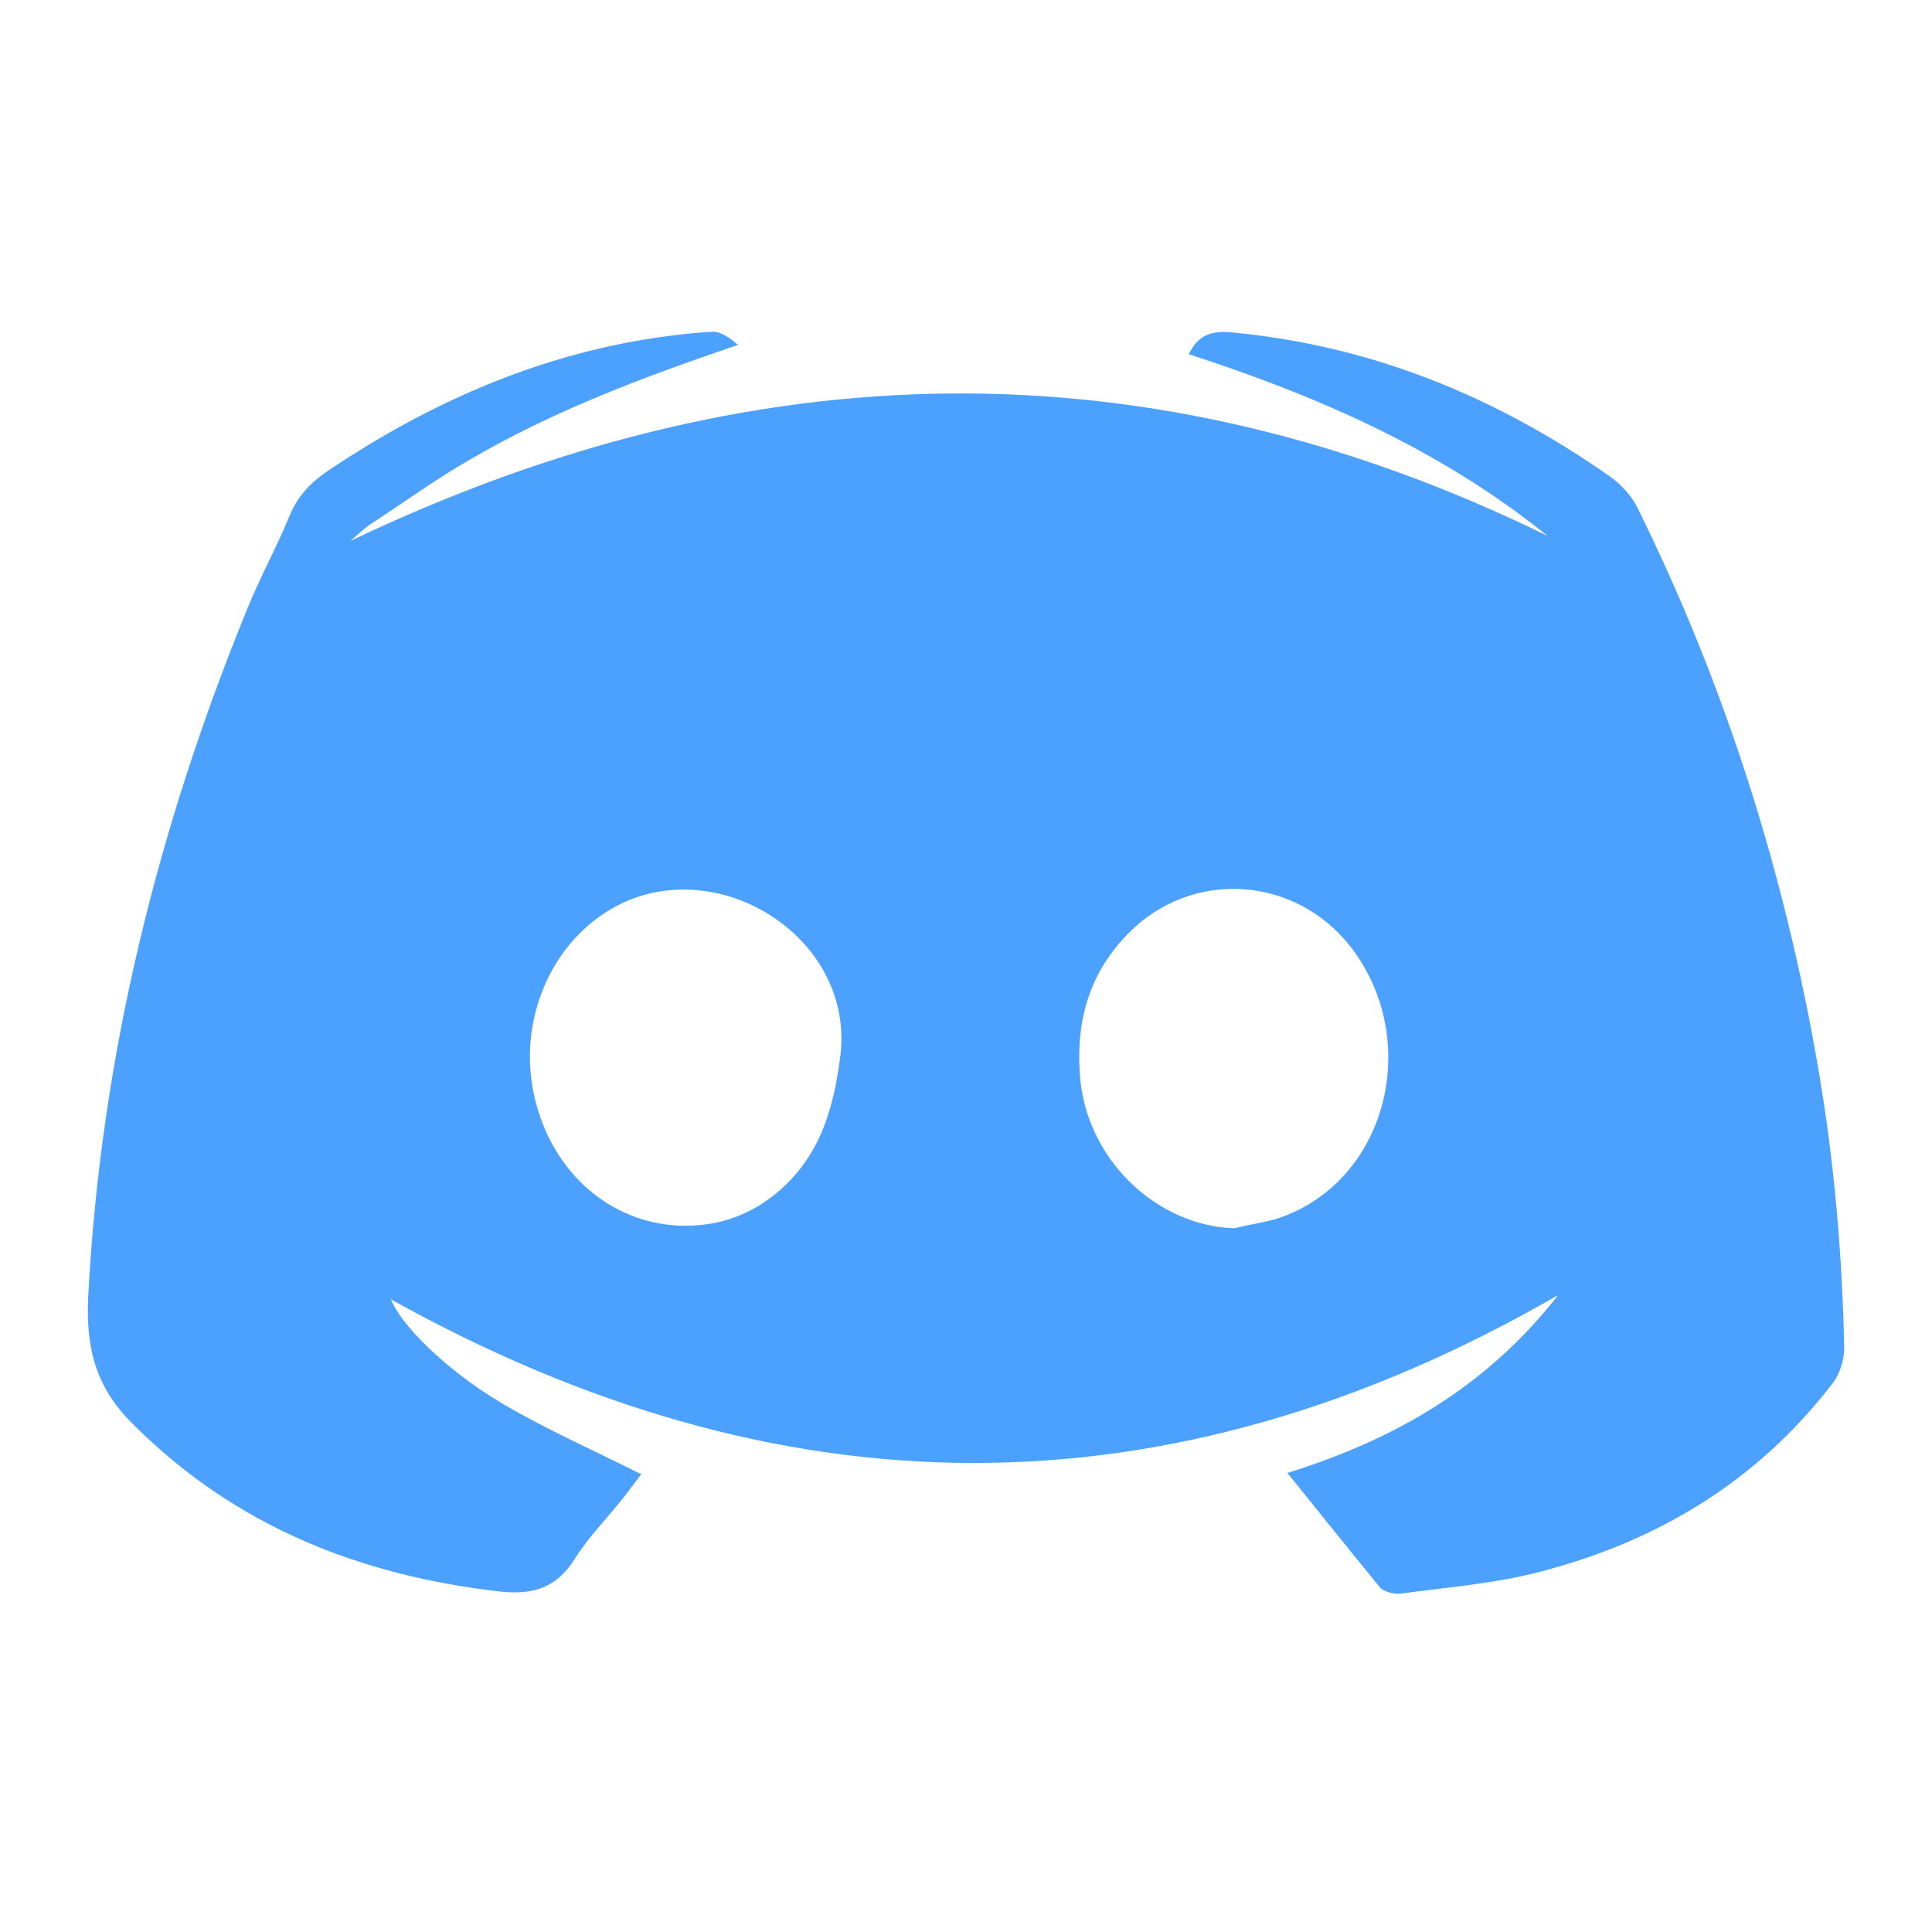 <svg xmlns="http://www.w3.org/2000/svg" width="20" height="20" viewBox="0 0 20 20">
  <path fill="#007AFF" fill-opacity="0.7" d="M13.327,15.248 C14.445,14.899 15.388,14.356 16.131,13.406 C12.066,15.752 8.053,15.681 4.047,13.451 C4.144,13.703 4.596,14.169 5.191,14.524 C5.649,14.795 6.147,15.015 6.638,15.261 C6.593,15.319 6.528,15.409 6.457,15.5 C6.289,15.713 6.095,15.907 5.953,16.133 C5.766,16.43 5.533,16.514 5.178,16.476 C3.717,16.308 2.431,15.797 1.378,14.744 C0.997,14.369 0.887,13.968 0.913,13.425 C1.042,10.944 1.63,8.572 2.567,6.285 C2.696,5.968 2.864,5.664 2.994,5.348 C3.084,5.121 3.239,4.973 3.439,4.844 C4.422,4.191 5.475,3.719 6.645,3.519 C6.884,3.48 7.123,3.448 7.368,3.435 C7.459,3.428 7.556,3.499 7.64,3.57 C6.671,3.9 5.733,4.249 4.861,4.76 C4.512,4.96 4.183,5.199 3.847,5.419 C3.775,5.464 3.711,5.529 3.627,5.6 C7.769,3.622 11.892,3.525 16.021,5.548 C14.916,4.656 13.643,4.1 12.306,3.667 C12.403,3.467 12.538,3.422 12.751,3.441 C14.199,3.577 15.491,4.107 16.668,4.934 C16.777,5.012 16.881,5.121 16.945,5.244 C17.863,7.099 18.477,9.044 18.826,11.08 C18.988,12.03 19.072,12.992 19.091,13.955 C19.091,14.078 19.046,14.227 18.968,14.324 C18.193,15.332 17.165,15.952 15.95,16.269 C15.485,16.392 14.994,16.43 14.516,16.495 C14.438,16.508 14.328,16.482 14.283,16.43 C13.96,16.036 13.656,15.655 13.327,15.248 Z M7.097,12.689 C7.446,12.689 7.756,12.579 8.028,12.359 C8.48,11.991 8.629,11.493 8.7,10.924 C8.842,9.729 7.491,8.857 6.444,9.348 C5.708,9.697 5.32,10.595 5.553,11.435 C5.759,12.191 6.373,12.689 7.097,12.689 Z M12.777,12.715 C12.958,12.669 13.152,12.65 13.32,12.579 C14.373,12.159 14.71,10.75 13.986,9.807 C13.411,9.063 12.338,8.992 11.679,9.664 C11.252,10.097 11.123,10.627 11.188,11.222 C11.291,12.036 11.989,12.689 12.777,12.715 Z"/>
</svg>
